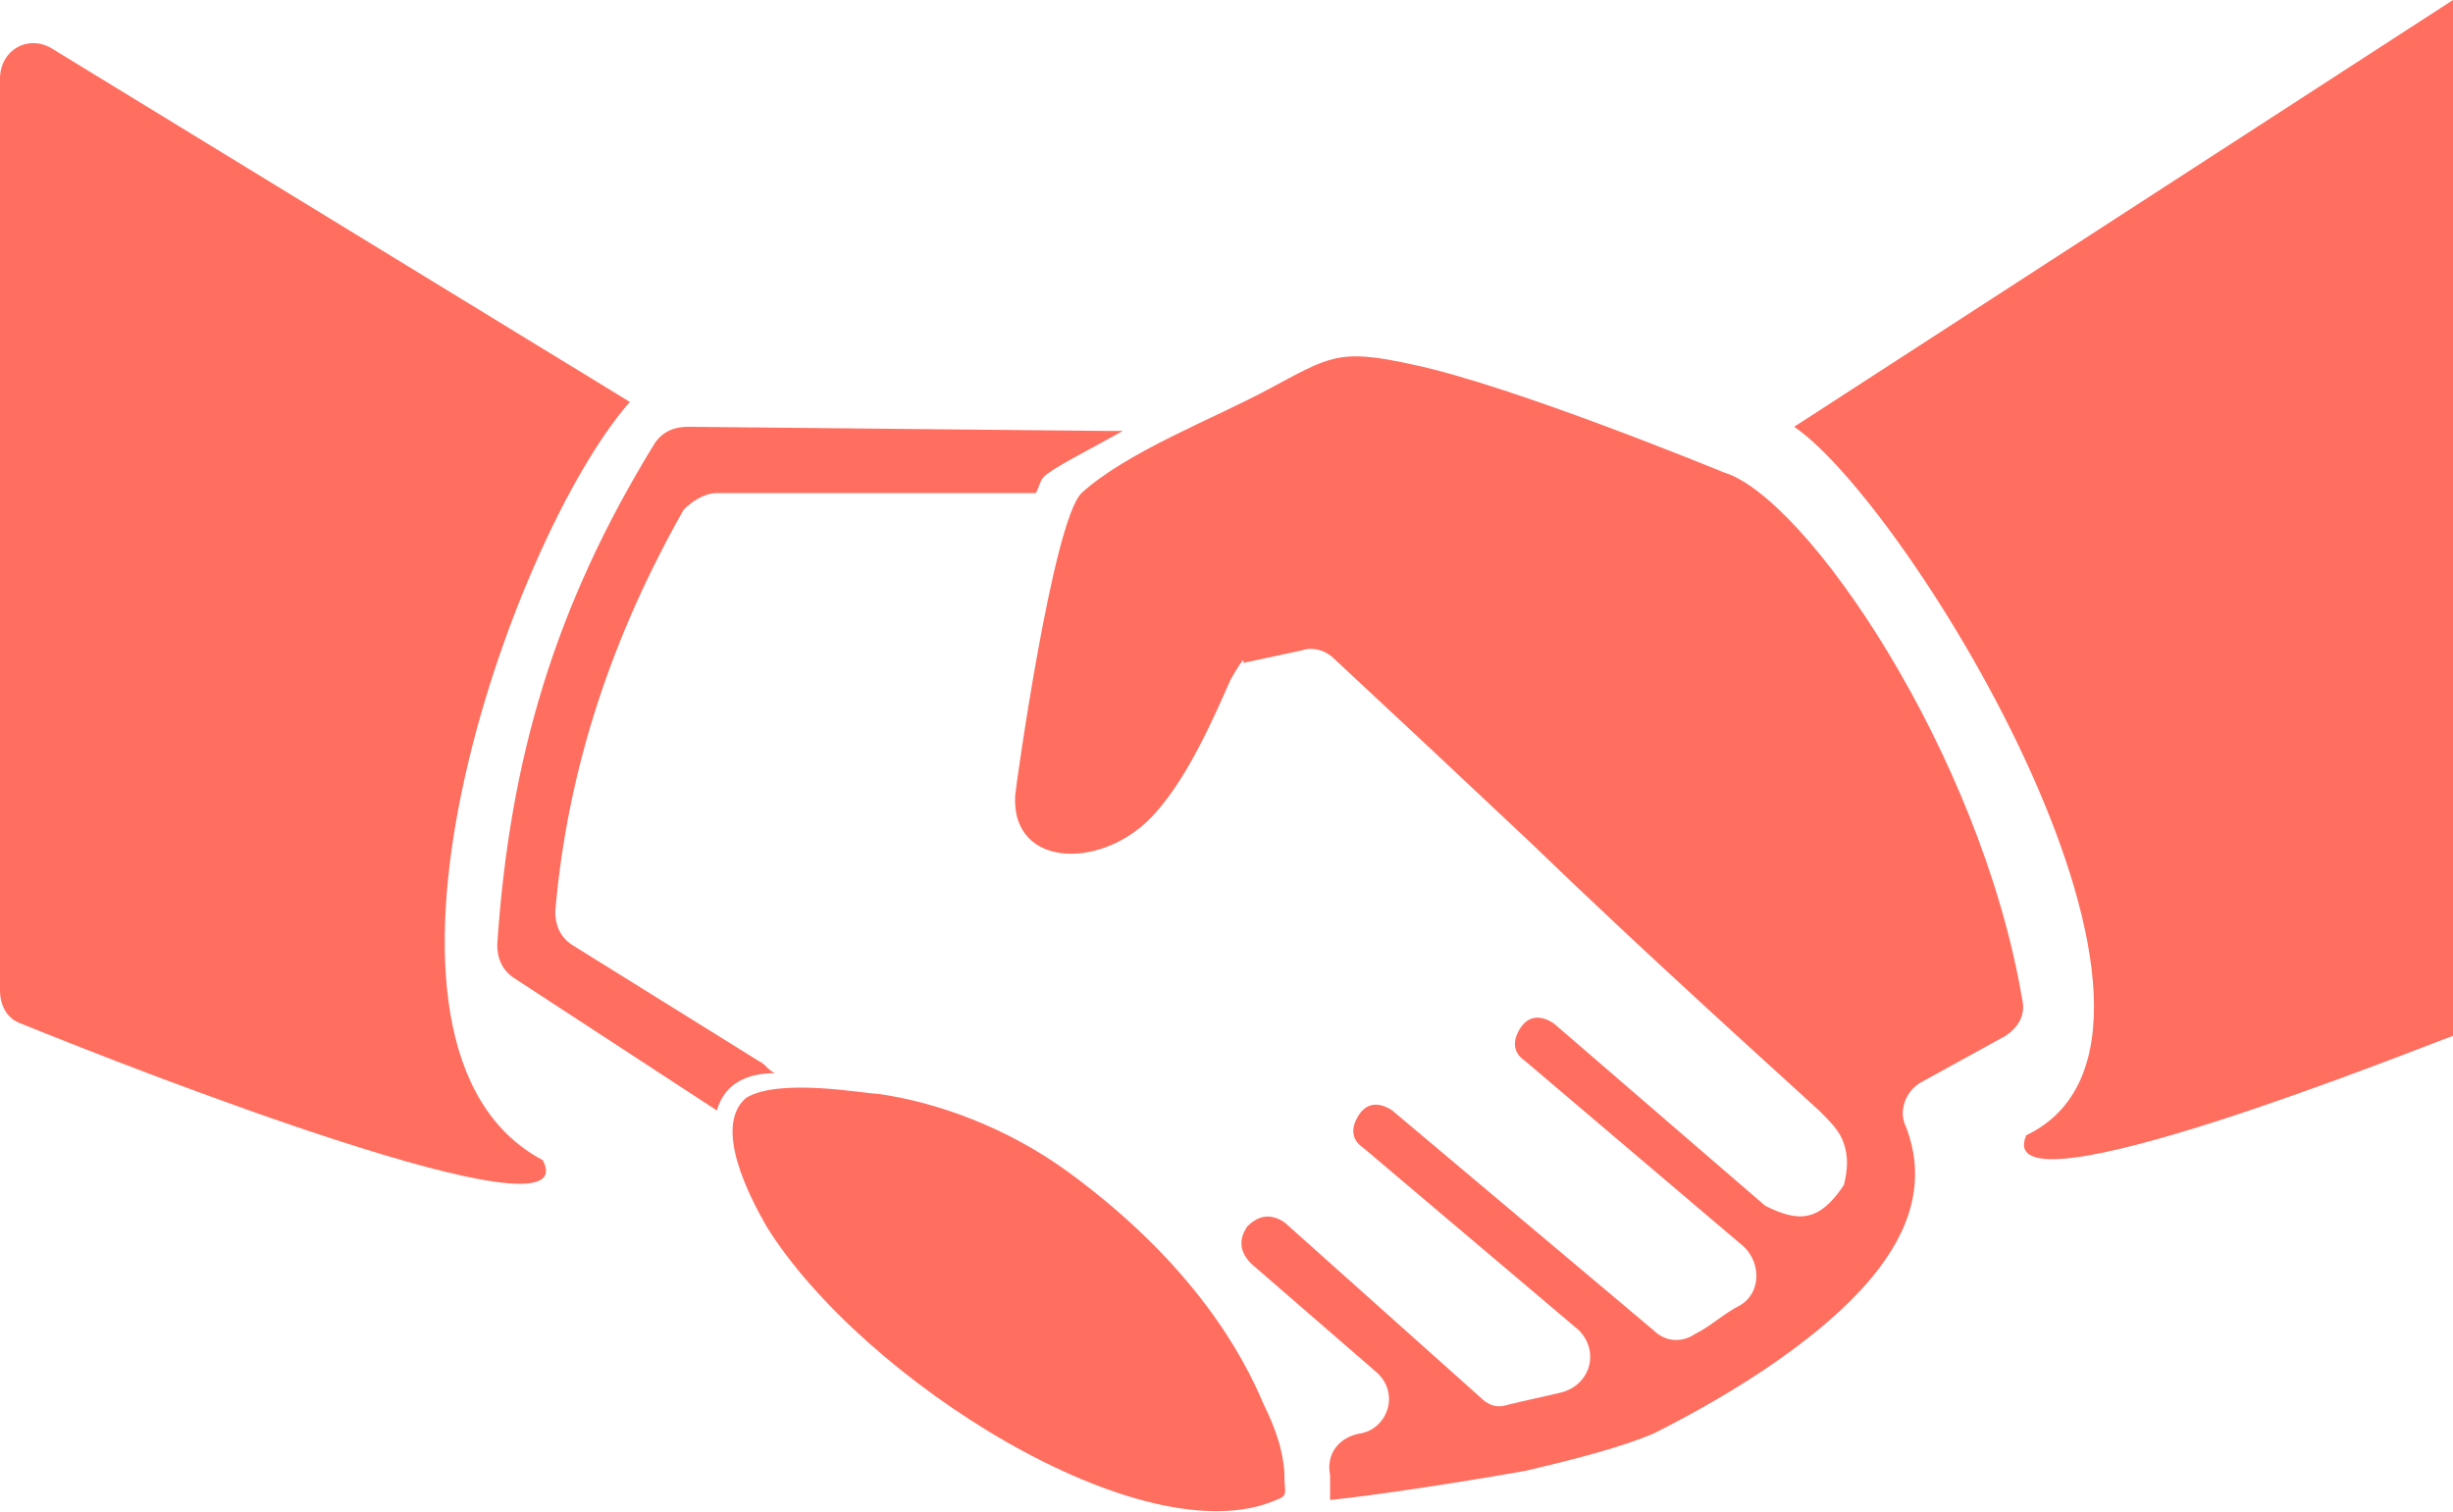 <?xml version="1.0" encoding="utf-8"?>
<!-- Generator: Adobe Illustrator 18.0.0, SVG Export Plug-In . SVG Version: 6.00 Build 0)  -->
<!DOCTYPE svg PUBLIC "-//W3C//DTD SVG 1.1//EN" "http://www.w3.org/Graphics/SVG/1.1/DTD/svg11.dtd">
<svg version="1.1" id="ch1" xmlns="http://www.w3.org/2000/svg" xmlns:xlink="http://www.w3.org/1999/xlink" x="0px" y="0px"
	 width="59.2px" height="36.5px" viewBox="0 0 59.2 36.5" style="enable-background:new 0 0 59.2 36.5;" xml:space="preserve">
<style type="text/css">
	.st0{fill-rule:evenodd;clip-rule:evenodd;fill:#FF6E5F;}
</style>
<g id="Acceptance">
	<g id="Layer_5">
		<path class="st0" d="M41.6,11.4c0,0-5.1-2.1-7.5-2.6c-1.8-0.4-2-0.2-3.5,0.6c-1.3,0.7-3.4,1.5-4.5,2.5c-0.7,0.7-1.6,7.2-1.6,7.3
			c-0.1,1.8,2.2,1.8,3.4,0.4c0.8-0.9,1.4-2.3,1.8-3.2C30.1,15.7,30,16,30,16l1.4-0.3c0.3-0.1,0.6,0,0.8,0.2c1.4,1.3,3,2.8,4.7,4.4
			c2.9,2.8,5.8,5.4,7,6.5c0.3,0.3,0.5,0.5,0.6,0.8c0.1,0.3,0.1,0.6,0,1c0,0,0,0,0,0c-0.6,0.9-1.1,0.9-1.9,0.5l-5.1-4.4
			c-0.3-0.2-0.6-0.2-0.8,0.1c-0.2,0.3-0.2,0.6,0.1,0.8l5.3,4.5c0.4,0.4,0.4,1.1-0.1,1.4c-0.4,0.2-0.7,0.5-1.1,0.7
			c-0.3,0.2-0.7,0.2-1-0.1l-6.3-5.3c-0.3-0.2-0.6-0.2-0.8,0.1c-0.2,0.3-0.2,0.6,0.1,0.8l5.2,4.4c0.5,0.5,0.3,1.3-0.4,1.5
			c-0.4,0.1-0.9,0.2-1.3,0.3c-0.3,0.1-0.5,0-0.7-0.2l-4.7-4.2c-0.3-0.2-0.6-0.2-0.9,0.1c-0.2,0.3-0.2,0.6,0.1,0.9l3,2.6
			c0.6,0.5,0.3,1.4-0.4,1.5c0,0,0,0,0,0c-0.5,0.1-0.8,0.5-0.7,1c0,0.1,0,0.2,0,0.3c0,0.1,0,0.2,0,0.3c1-0.1,3-0.4,4.7-0.7
			c1.3-0.3,2.4-0.6,3.1-0.9c1.4-0.7,3.9-2.1,5.3-3.8c0.9-1.1,1.3-2.3,0.8-3.6c-0.2-0.4,0-0.9,0.4-1.1l2-1.1c0.3-0.2,0.5-0.5,0.4-0.9
			C47.8,18.2,43.6,12,41.6,11.4L41.6,11.4z M21.2,26.4c1.4,0.2,3.1,0.8,4.6,1.9c3,2.2,4.2,4.4,4.7,5.6c0.3,0.6,0.5,1.2,0.5,1.8
			c0,0.3,0.1,0.4-0.2,0.5c-3.2,1.4-10-2.9-12.3-6.6c-0.4-0.7-1.3-2.4-0.5-3.1C18.8,26,20.9,26.4,21.2,26.4L21.2,26.4z M43.3,10.3
			c2.8,1.9,10.6,14.7,5.6,17.1c-0.9,2.1,9.7-2.2,10.3-2.4V0L43.3,10.3L43.3,10.3z"/>
	</g>
	<g id="Layer_5_copy">
		<path class="st0" d="M15.2,9.7C12.3,13,8,25.3,13.1,28c1.1,2.1-9.9-2.2-12.6-3.3C0.2,24.6,0,24.3,0,23.9v-22
			c0-0.7,0.7-1.1,1.3-0.7L15.2,9.7L15.2,9.7z M12.4,23.6c-0.3-0.2-0.4-0.5-0.4-0.8c0.3-4.5,1.4-8.2,3.8-12.1
			c0.2-0.3,0.5-0.4,0.8-0.4l10.1,0.1c0.1,0,0.3,0,0.4,0c-0.9,0.5-1.7,0.9-1.9,1.1c-0.1,0.1-0.1,0.2-0.2,0.4c-2.6,0-5.1,0-7.7,0
			c-0.3,0-0.6,0.2-0.8,0.4c-1.7,3-2.8,6.2-3.1,9.7c0,0.3,0.1,0.6,0.4,0.8l4.5,2.8c0.2,0.1,0.2,0.2,0.4,0.3c-0.6,0-1.2,0.2-1.4,0.9
			L12.4,23.6z"/>
	</g>
</g>
</svg>
